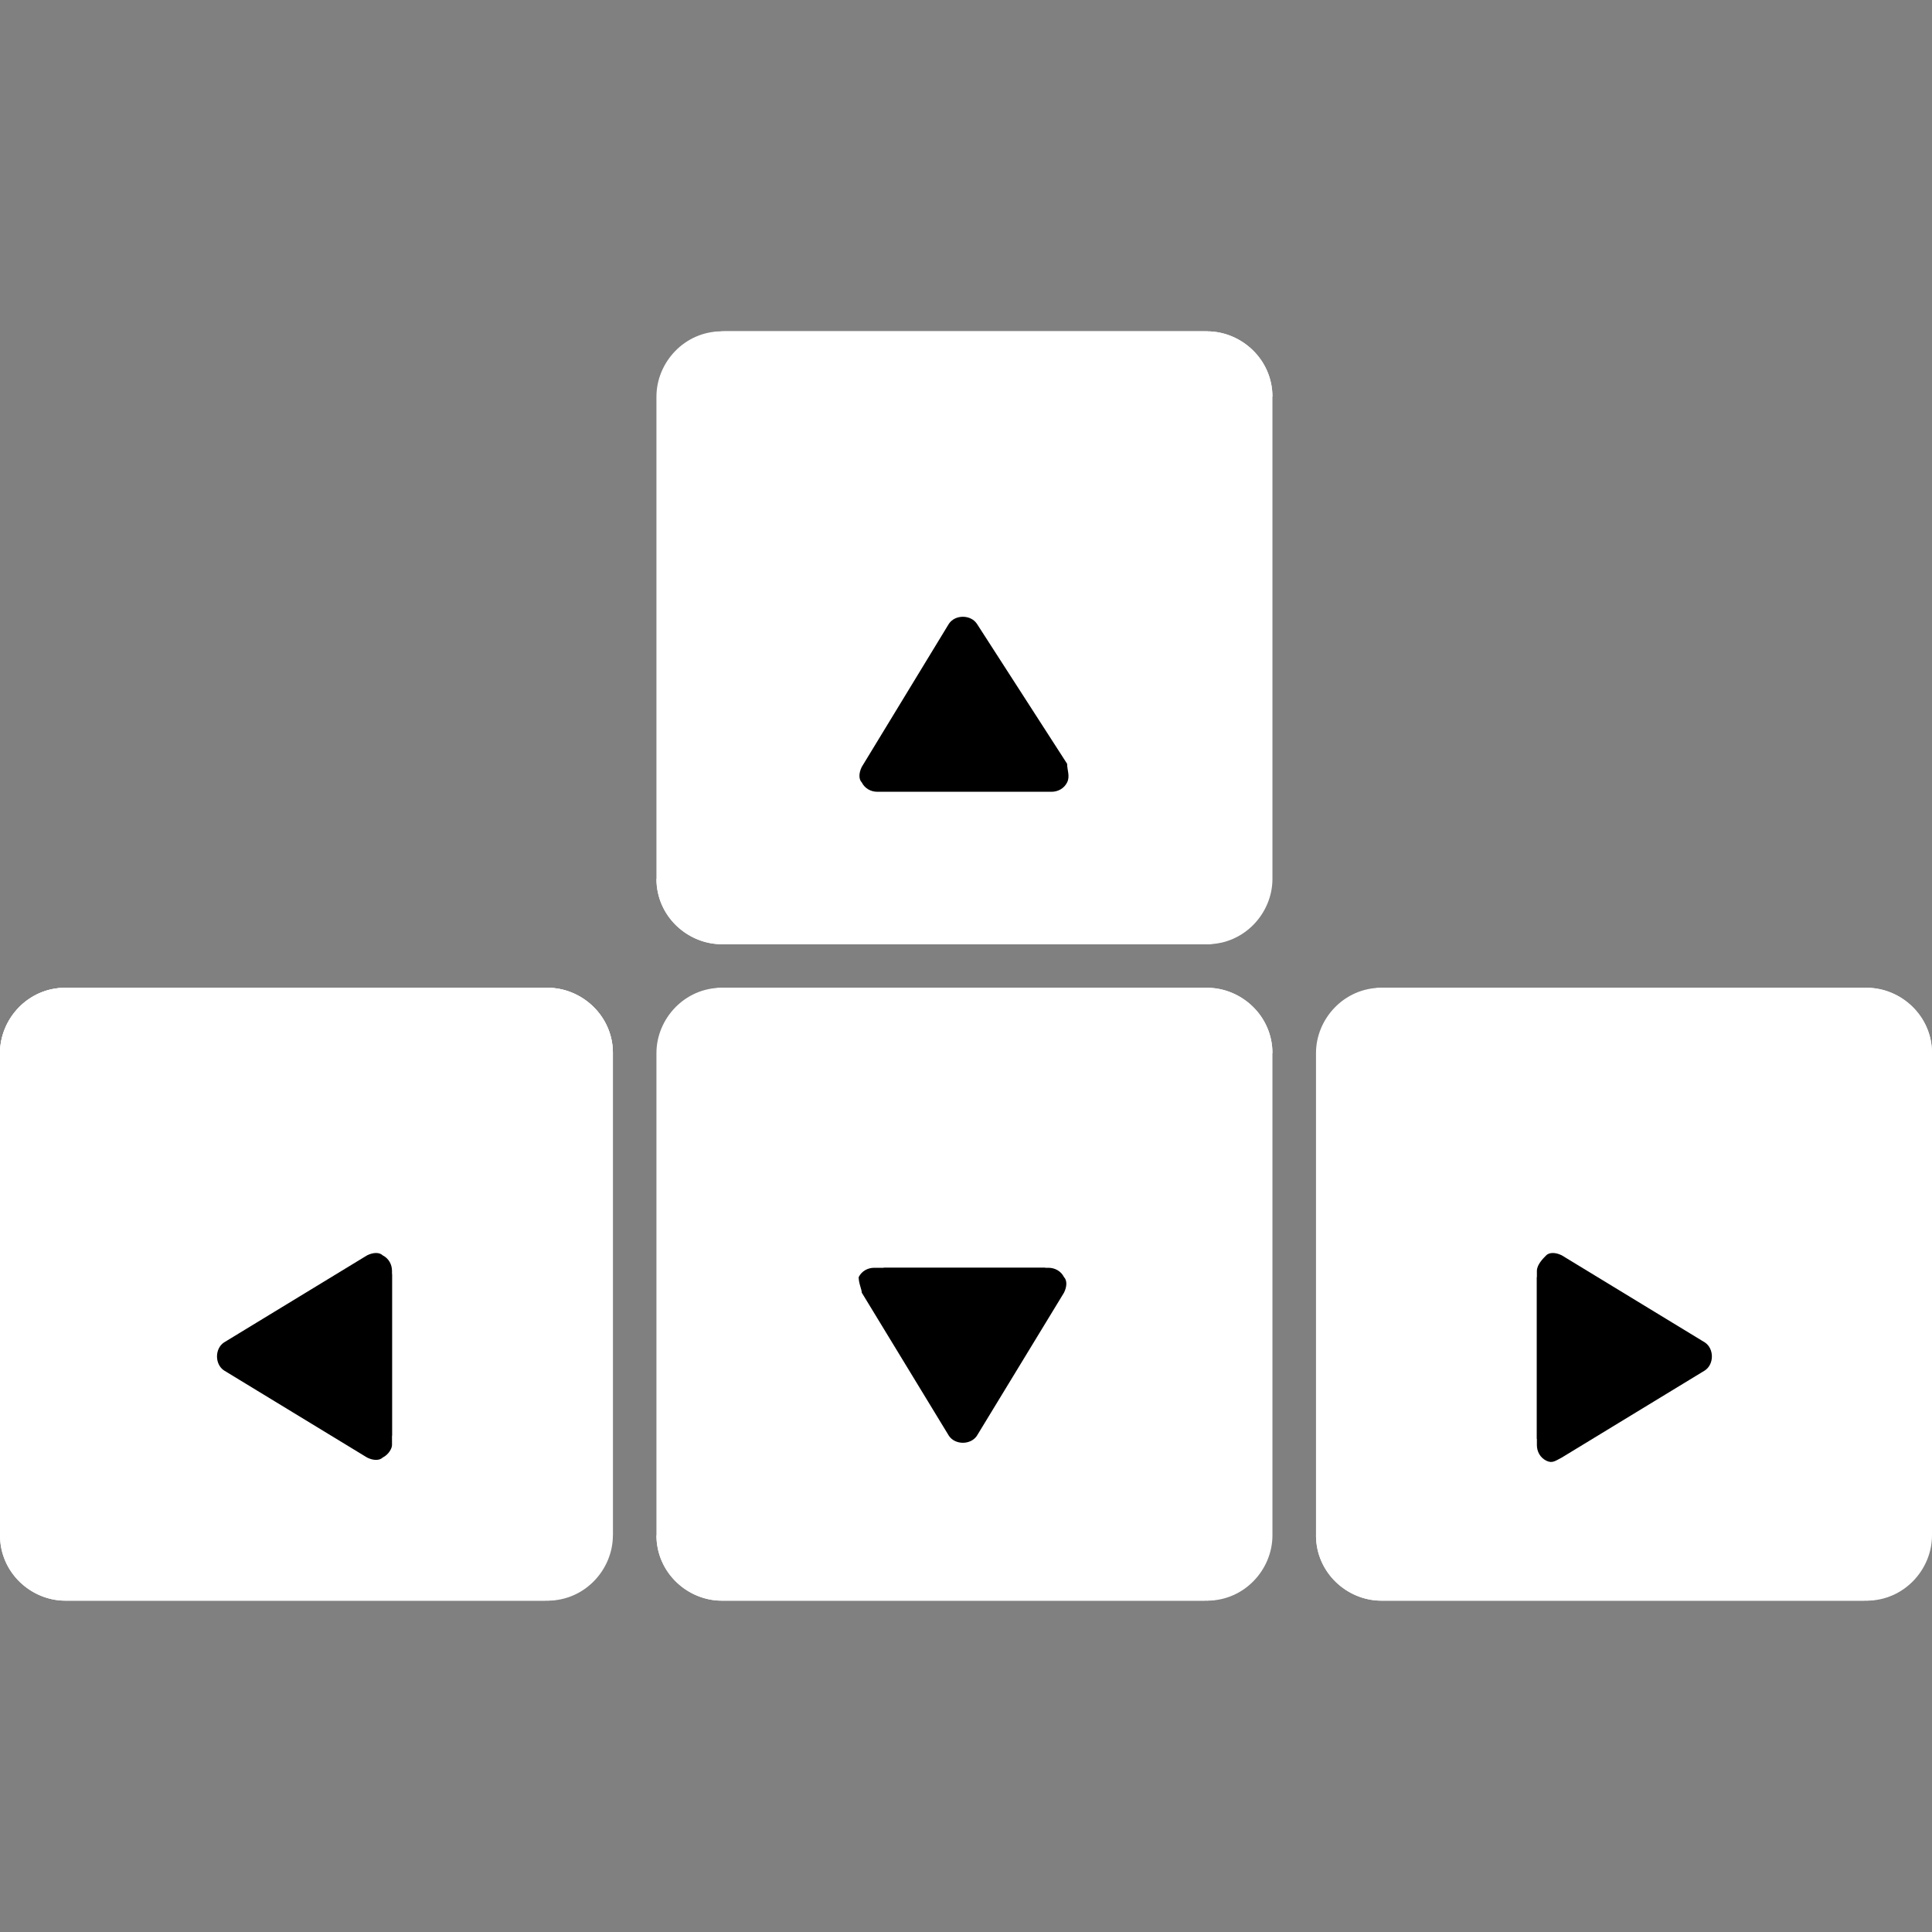 <!DOCTYPE svg PUBLIC "-//W3C//DTD SVG 1.1//EN" "http://www.w3.org/Graphics/SVG/1.1/DTD/svg11.dtd">

<!-- Uploaded to: SVG Repo, www.svgrepo.com, Transformed by: SVG Repo Mixer Tools -->
<svg version="1.1" id="Layer_1" xmlns="http://www.w3.org/2000/svg" xmlns:xlink="http://www.w3.org/1999/xlink" viewBox="0 0 496.8 496.8" xml:space="preserve" fill="#000000">

<rect x="0" y="0" width="496.8" height="496.8" fill="#808080" stroke="none"/>

<g id="SVGRepo_bgCarrier" stroke-width="0"/>

<g id="SVGRepo_tracerCarrier" stroke-linecap="round" stroke-linejoin="round"/>

<g id="SVGRepo_iconCarrier"> <path style="fill:#ffffff;" d="M326.4,226c0,8.8-7.2,16.8-16.8,16.8h-124c-8.8,0-16.8-7.2-16.8-16.8V102c0-8.8,7.2-16.8,16.8-16.8 h124c8.8,0,16.8,7.2,16.8,16.8V226z"/> <g> <path style="fill:#ffffff;" d="M326.4,226c0,8.8-7.2,16.8-16.8,16.8h-124c-8.8,0-16.8-7.2-16.8-16.8"/> <path style="fill:#ffffff;" d="M169.6,102c0-8.8,7.2-16.8,16.8-16.8h124c8.8,0,16.8,7.2,16.8,16.8v124c0,8.8-7.2,16.8-16.8,16.8"/> </g> <path style="fill:#ffffff;" d="M169.6,102c0-8.8,7.2-16.8,16.8-16.8h124c8.8,0,16.8,7.2,16.8,16.8"/> <path style="fill:#000000;" d="M274.4,196.4l-23.2-36c-1.6-2.4-5.6-2.4-7.2,0l-22.4,36.8c-0.8,1.6-0.8,3.2,0,4 c0.8,1.6,2.4,2.4,4,2.4h44.8c1.6,0,3.2-0.8,4-2.4C275.2,199.6,274.4,198,274.4,196.4z"/> <path style="fill:#000000;" d="M251.2,174.8c-1.6-2.4-5.6-2.4-7.2,0l-16.8,28h41.6L251.2,174.8z"/> <path style="fill:#ffffff;" d="M326.4,394.8c0,8.8-7.2,16.8-16.8,16.8h-124c-8.8,0-16.8-7.2-16.8-16.8v-124 c0-8.8,7.2-16.8,16.8-16.8h124c8.8,0,16.8,7.2,16.8,16.8V394.8z"/> <g> <path style="fill:#ffffff;" d="M326.4,394.8c0,8.8-7.2,16.8-16.8,16.8h-124c-8.8,0-16.8-7.2-16.8-16.8"/> <path style="fill:#ffffff;" d="M169.6,270.8c0-8.8,7.2-16.8,16.8-16.8h124c8.8,0,16.8,7.2,16.8,16.8v124c0,8.8-7.2,16.8-16.8,16.8"/> </g> <path style="fill:#ffffff;" d="M169.6,270.8c0-8.8,7.2-16.8,16.8-16.8h124c8.8,0,16.8,7.2,16.8,16.8"/> <path style="fill:#000000;" d="M221.6,332.4l22.4,36.8c1.6,2.4,5.6,2.4,7.2,0l22.4-36.8c0.8-1.6,0.8-3.2,0-4c-0.8-1.6-2.4-2.4-4-2.4 h-44.8c-1.6,0-3.2,0.8-4,2.4C220.8,330,221.6,331.6,221.6,332.4z"/> <path style="fill:#000000;" d="M244.8,354c1.6,2.4,5.6,2.4,7.2,0l16.8-28h-41.6L244.8,354z"/> <path style="fill:#ffffff;" d="M156.8,394.8c0,8.8-7.2,16.8-16.8,16.8H16.8C8,411.6,0,404.4,0,394.8v-124C0,262,7.2,254,16.8,254 h124c8.8,0,16.8,7.2,16.8,16.8v124H156.8z"/> <g> <path style="fill:#ffffff;" d="M156.8,394.8c0,8.8-7.2,16.8-16.8,16.8H16.8C8,411.6,0,404.4,0,394.8"/> <path style="fill:#ffffff;" d="M0,270.8C0,262,7.2,254,16.8,254h124c8.8,0,16.8,7.2,16.8,16.8v124c0,8.8-7.2,16.8-16.8,16.8"/> </g> <path style="fill:#ffffff;" d="M0,270.8C0,262,7.2,254,16.8,254h124c8.8,0,16.8,7.2,16.8,16.8"/> <path style="fill:#000000;" d="M94.4,322.8l-36.8,22.4c-2.4,1.6-2.4,5.6,0,7.2l36.8,22.4c1.6,0.8,3.2,0.8,4,0 c1.6-0.8,2.4-2.4,2.4-3.2v-44.8c0-1.6-0.8-3.2-2.4-4C97.6,322,96,322,94.4,322.8z"/> <path style="fill:#000000;" d="M72.8,345.2c-2.4,1.6-2.4,5.6,0,7.2l28,16.8v-41.6L72.8,345.2z"/> <path style="fill:#ffffff;" d="M496,394.8c0,8.8-7.2,16.8-16.8,16.8h-124c-8.8,0-16.8-7.2-16.8-16.8v-124c0-8.8,7.2-16.8,16.8-16.8 h124c8.8,0,16.8,7.2,16.8,16.8V394.8z"/> <g> <path style="fill:#ffffff;" d="M496,394.8c0,8.8-7.2,16.8-16.8,16.8h-124c-8.8,0-16.8-7.2-16.8-16.8"/> <path style="fill:#ffffff;" d="M339.2,270.8c0-8.8,7.2-16.8,16.8-16.8h124c8.8,0,16.8,7.2,16.8,16.8v124c0,8.8-7.2,16.8-16.8,16.8"/> </g> <path style="fill:#ffffff;" d="M339.2,270.8c0-8.8,7.2-16.8,16.8-16.8h124c8.8,0,16.8,7.2,16.8,16.8"/> <path style="fill:#000000;" d="M401.6,374.8l36.8-22.4c2.4-1.6,2.4-5.6,0-7.2l-36.8-22.4c-1.6-0.8-3.2-0.8-4,0s-2.4,2.4-2.4,4v44.8 c0,1.6,0.8,3.2,2.4,4S400,375.6,401.6,374.8z"/> <path style="fill:#000000;" d="M423.2,352.4c2.4-1.6,2.4-5.6,0-7.2l-28-16.8V370L423.2,352.4z"/> </g>

</svg>